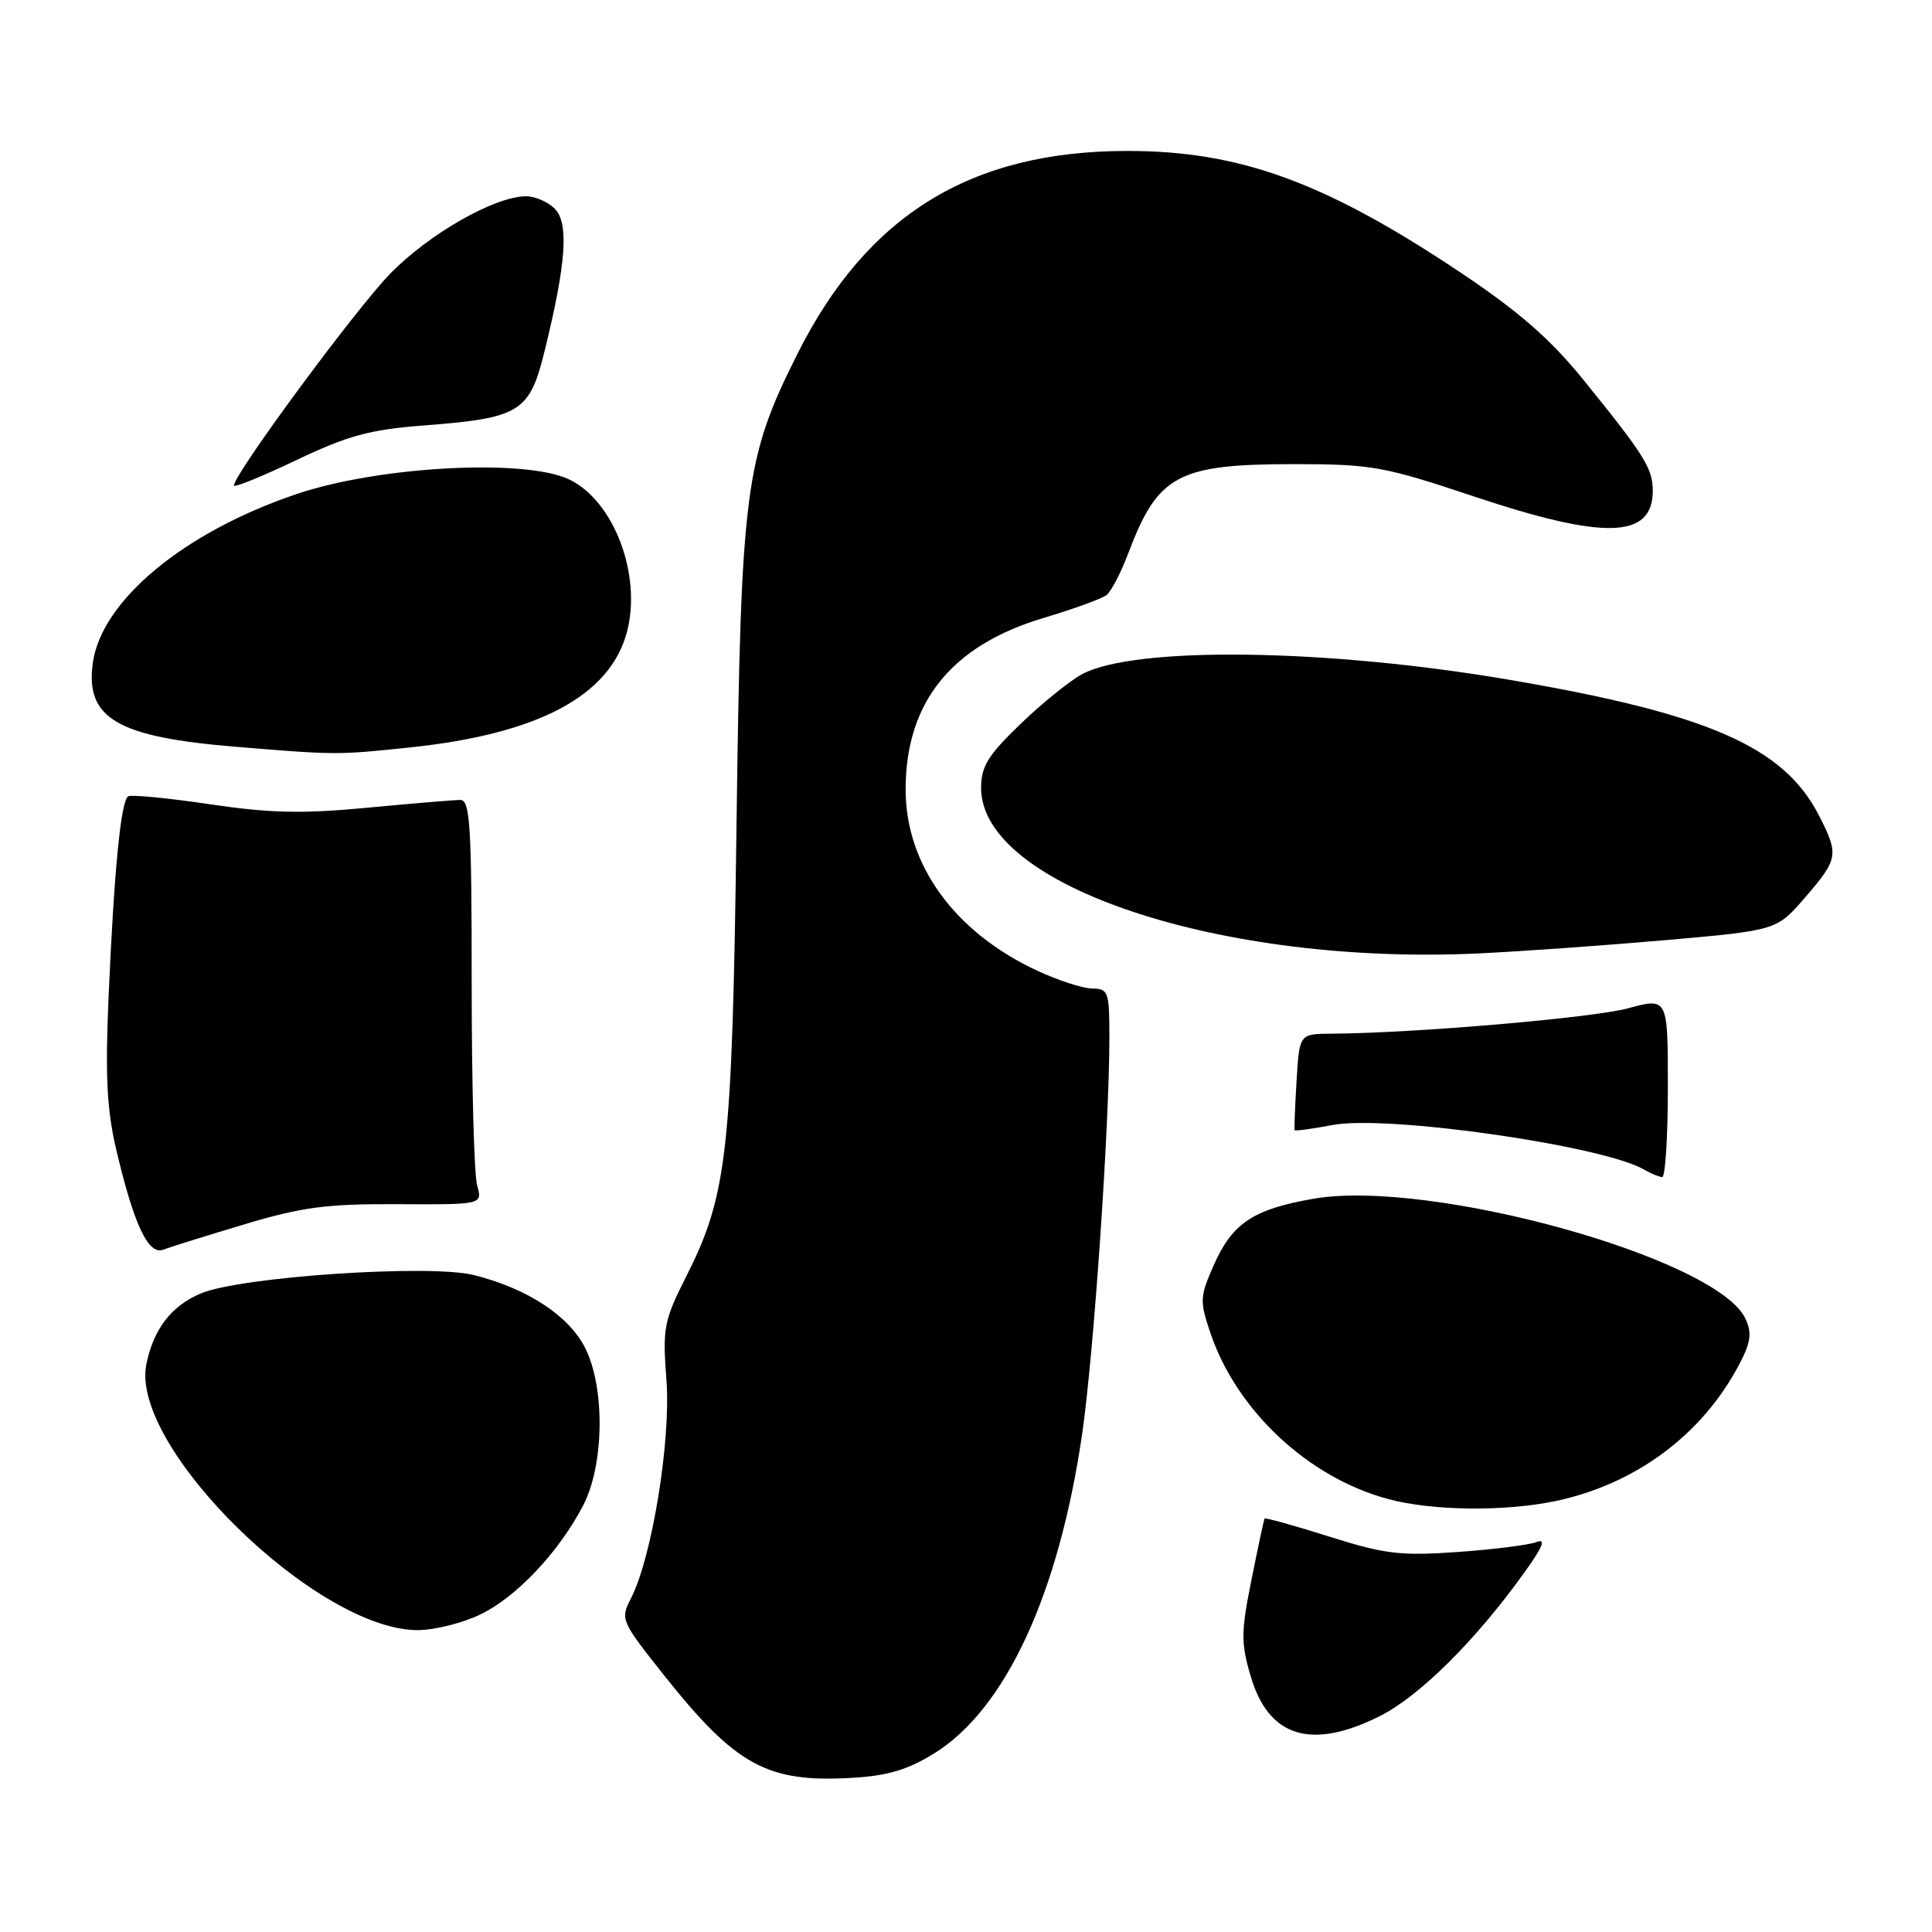 <?xml version="1.0" encoding="UTF-8" standalone="no"?>
<!DOCTYPE svg PUBLIC "-//W3C//DTD SVG 1.1//EN" "http://www.w3.org/Graphics/SVG/1.1/DTD/svg11.dtd" >
<svg xmlns="http://www.w3.org/2000/svg" xmlns:xlink="http://www.w3.org/1999/xlink" version="1.1" viewBox="0 0 256 256">
 <g >
 <path fill="currentColor"
d=" M 123.79 232.33 C 133.23 226.49 140.30 211.21 143.39 190.00 C 144.93 179.42 147.00 149.23 147.00 137.39 C 147.00 131.43 146.85 131.00 144.75 130.99 C 143.51 130.98 140.22 129.92 137.43 128.62 C 126.48 123.52 120.00 114.60 120.00 104.62 C 120.00 93.07 126.05 85.54 138.25 81.89 C 142.24 80.70 146.00 79.33 146.62 78.85 C 147.24 78.37 148.55 75.84 149.53 73.24 C 153.44 62.91 156.08 61.50 171.50 61.50 C 181.77 61.51 183.34 61.79 195.21 65.75 C 212.65 71.58 219.00 71.39 219.00 65.02 C 219.00 62.07 217.88 60.29 209.77 50.28 C 205.42 44.92 201.26 41.28 193.54 36.12 C 175.62 24.14 164.29 20.00 149.40 20.00 C 128.64 20.00 114.88 28.47 105.63 46.96 C 98.69 60.81 98.18 64.78 97.59 109.50 C 97.02 152.64 96.38 158.34 90.94 169.11 C 87.96 175.03 87.78 175.94 88.31 182.92 C 88.91 190.91 86.38 206.43 83.59 211.82 C 82.18 214.56 82.29 214.81 87.97 221.96 C 97.49 233.94 101.65 236.22 112.80 235.58 C 117.60 235.31 120.23 234.53 123.79 232.33 Z  M 182.80 227.41 C 188.04 224.80 195.50 217.41 201.96 208.40 C 204.48 204.90 204.90 203.82 203.56 204.34 C 202.55 204.73 197.85 205.31 193.11 205.65 C 185.54 206.18 183.49 205.93 176.11 203.60 C 171.50 202.14 167.65 201.07 167.56 201.22 C 167.47 201.38 166.69 205.02 165.83 209.31 C 164.44 216.22 164.42 217.70 165.71 222.07 C 168.08 230.19 173.71 231.94 182.80 227.41 Z  M 63.68 213.91 C 68.44 211.61 74.05 205.66 77.26 199.50 C 80.04 194.19 80.20 184.03 77.59 178.72 C 75.48 174.40 69.92 170.73 62.78 168.95 C 56.92 167.49 31.91 169.17 26.63 171.38 C 22.71 173.02 20.33 176.11 19.39 180.79 C 17.20 191.74 41.98 216.00 55.34 216.00 C 57.56 216.00 61.31 215.06 63.68 213.91 Z  M 206.20 198.88 C 216.77 196.63 225.56 190.09 230.44 180.82 C 231.99 177.89 232.16 176.65 231.30 174.77 C 227.64 166.74 189.43 156.13 173.98 158.85 C 166.03 160.25 163.30 162.07 160.83 167.64 C 158.97 171.85 158.95 172.40 160.41 176.70 C 163.91 186.96 173.37 195.79 183.93 198.63 C 189.77 200.21 199.42 200.31 206.20 198.88 Z  M 32.39 162.23 C 40.05 159.93 43.29 159.51 52.72 159.56 C 63.94 159.62 63.94 159.62 63.22 157.06 C 62.82 155.65 62.50 143.59 62.50 130.25 C 62.50 109.36 62.29 106.00 61.00 106.00 C 60.17 106.00 54.62 106.46 48.66 107.03 C 40.01 107.85 35.78 107.75 27.76 106.56 C 22.23 105.74 17.38 105.27 16.98 105.52 C 16.02 106.11 15.12 115.31 14.39 132.00 C 13.93 142.47 14.16 147.02 15.38 152.24 C 17.74 162.28 19.65 166.35 21.64 165.59 C 22.54 165.24 27.38 163.73 32.39 162.23 Z  M 221.00 144.09 C 221.00 132.18 221.00 132.18 215.75 133.60 C 211.07 134.87 187.31 136.91 176.34 136.97 C 172.18 137.00 172.18 137.00 171.80 143.25 C 171.59 146.69 171.48 149.61 171.54 149.75 C 171.61 149.89 173.88 149.58 176.58 149.07 C 183.81 147.70 212.40 151.80 217.86 154.98 C 218.76 155.51 219.84 155.95 220.25 155.97 C 220.66 155.99 221.00 150.64 221.00 144.09 Z  M 220.97 124.55 C 235.43 123.27 235.43 123.27 239.21 118.89 C 243.58 113.82 243.68 113.24 241.04 108.09 C 236.38 98.95 226.37 94.57 199.85 90.05 C 175.71 85.94 150.44 85.61 143.42 89.31 C 141.82 90.16 138.14 93.12 135.25 95.90 C 130.91 100.08 130.00 101.55 130.00 104.40 C 130.00 117.37 161.86 127.96 196.00 126.33 C 201.78 126.05 213.01 125.25 220.97 124.55 Z  M 54.40 99.03 C 71.32 97.25 80.79 92.21 83.06 83.79 C 85.09 76.23 81.35 66.34 75.40 63.52 C 69.54 60.74 50.18 61.78 39.28 65.47 C 24.34 70.52 13.40 79.61 12.29 87.90 C 11.31 95.20 15.55 97.67 31.33 98.96 C 44.60 100.05 44.67 100.05 54.40 99.03 Z  M 56.00 56.39 C 68.98 55.39 70.17 54.66 72.19 46.40 C 75.03 34.85 75.40 29.54 73.50 27.65 C 72.60 26.74 70.88 26.00 69.68 26.01 C 65.53 26.03 56.82 31.00 51.67 36.30 C 47.09 41.01 31.00 62.82 31.00 64.33 C 31.00 64.65 34.71 63.14 39.25 60.98 C 46.06 57.73 48.98 56.93 56.00 56.39 Z "/>
</g>
</svg>